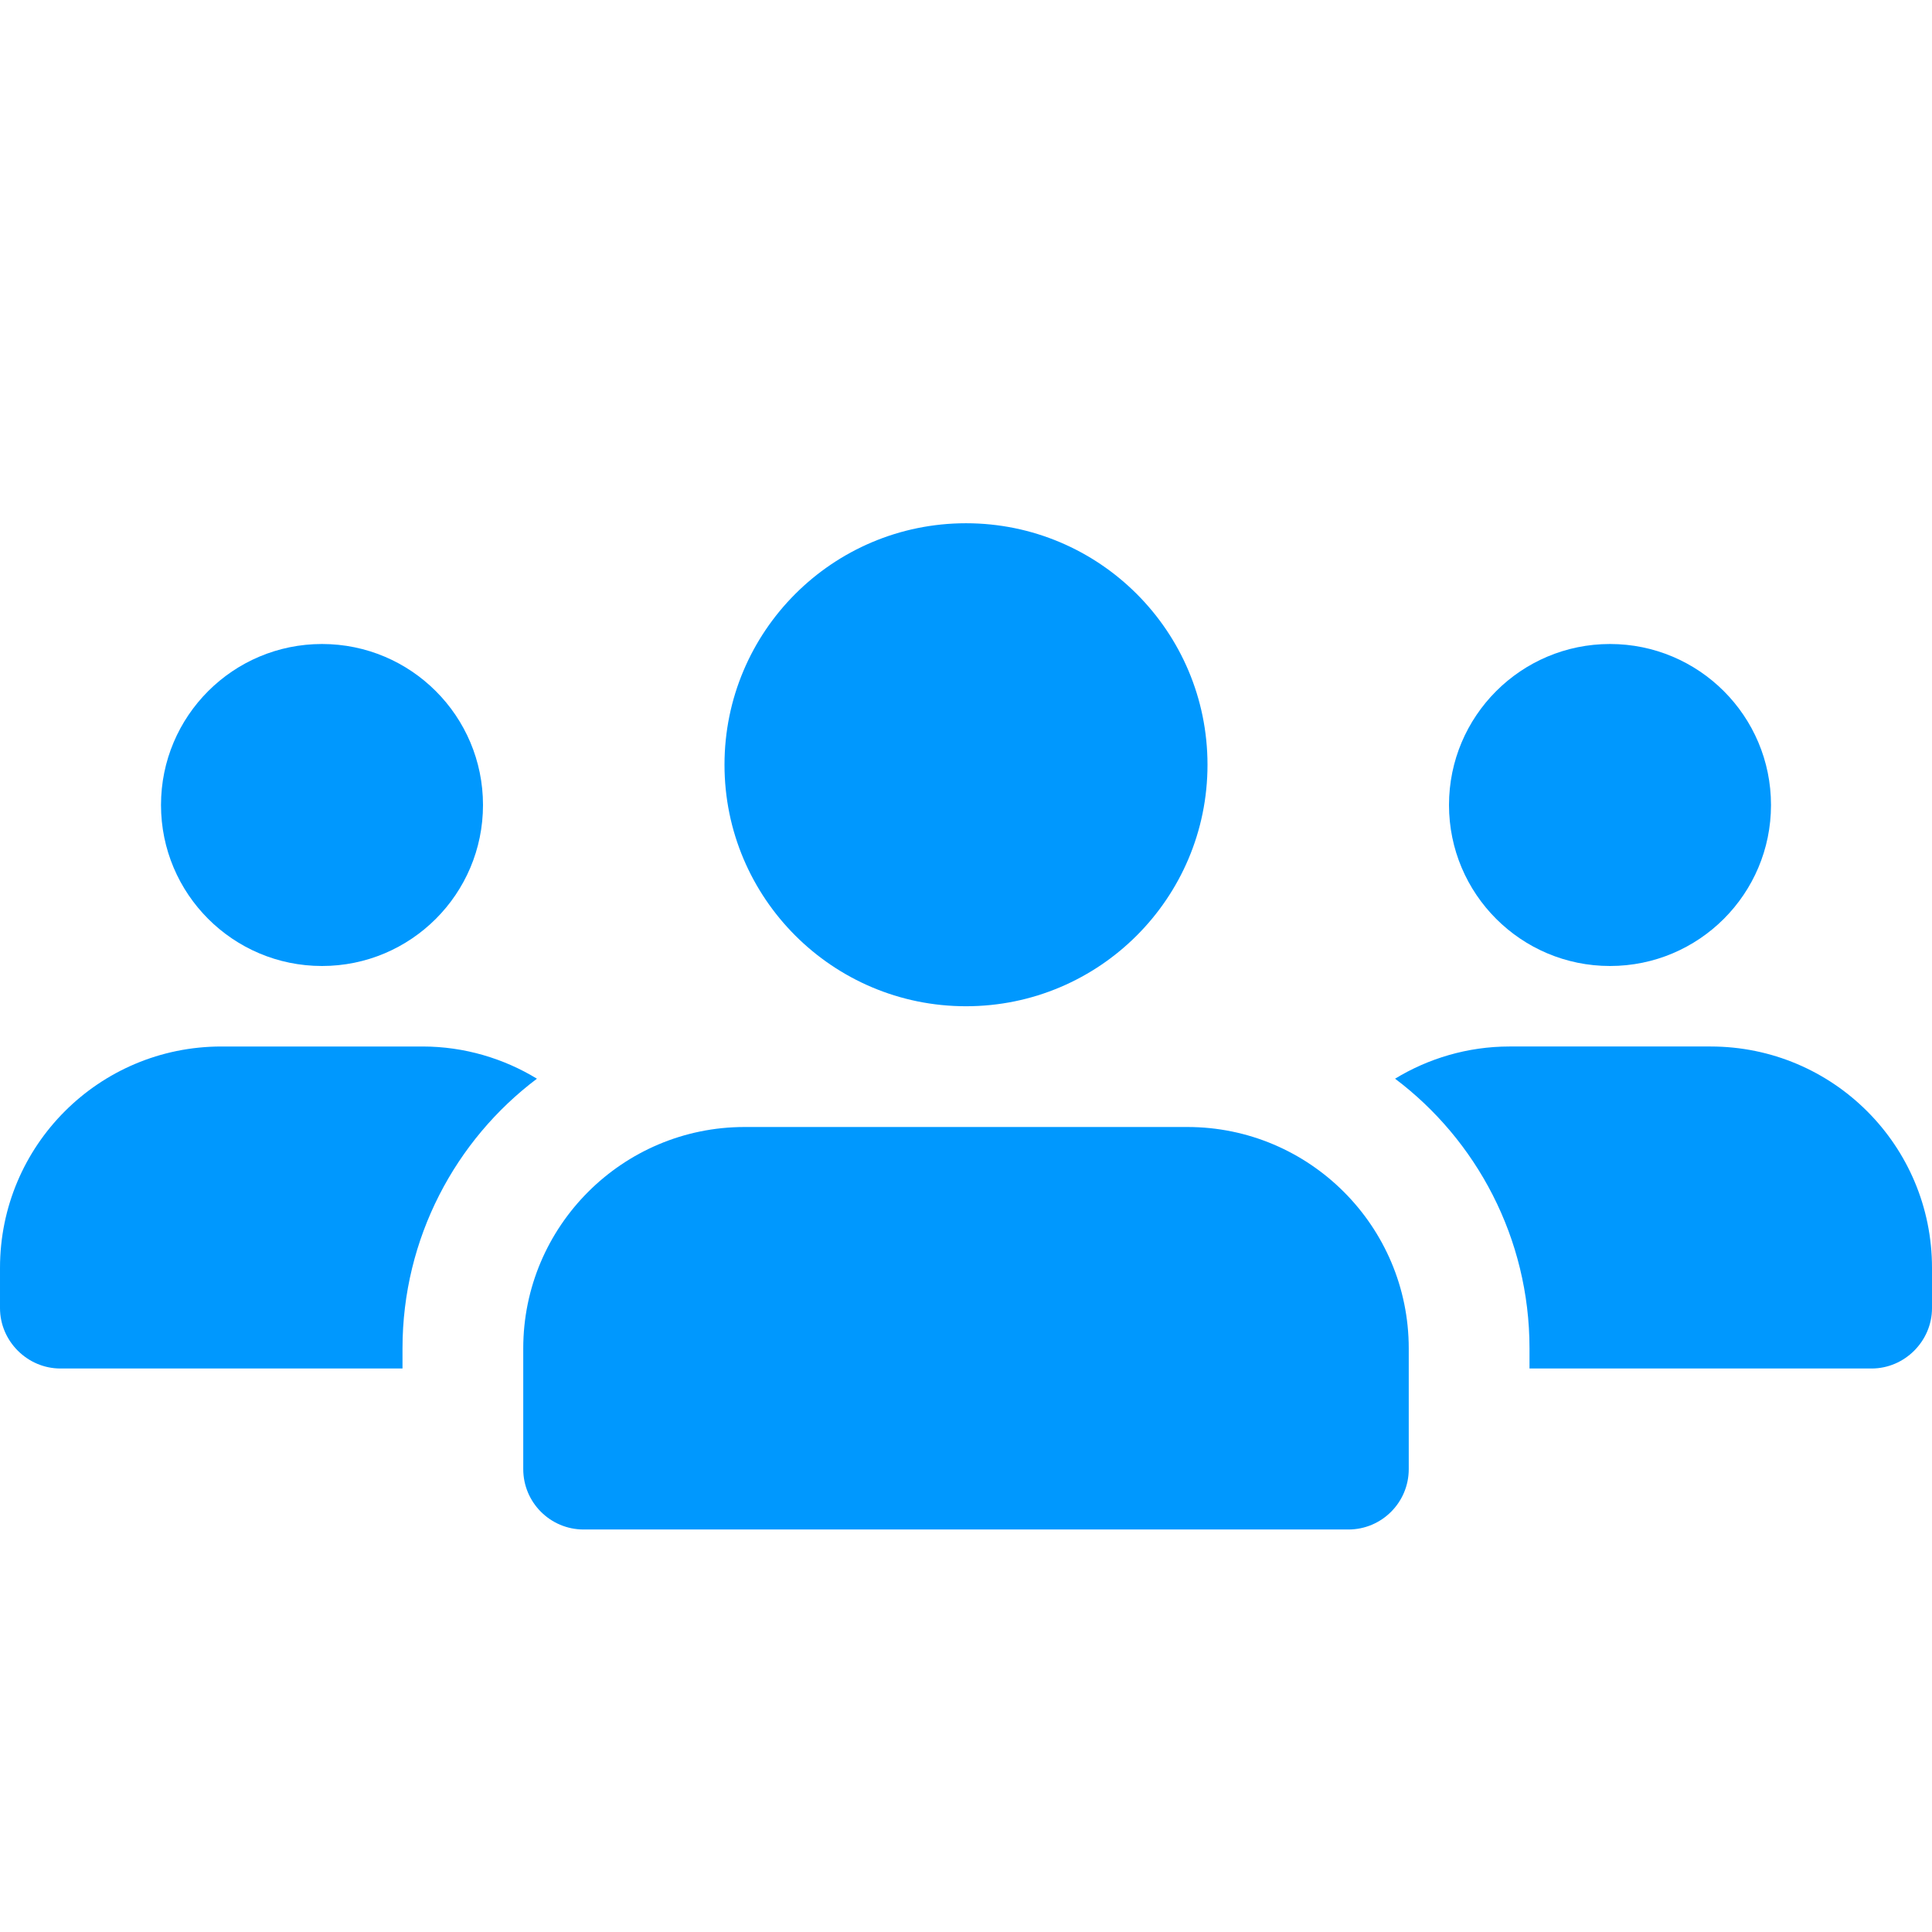 <?xml version="1.0"?>
<svg xmlns="http://www.w3.org/2000/svg" id="bold" enable-background="new 0 0 24 24" height="100px" viewBox="0 0 24 24" width="100px"><g><circle cx="4" cy="10" r="2" data-original="#000000" class="active-path" data-old_color="#000000" fill="#0098FE"/><path d="m6.67 13.4c-1.01.76-1.67 1.98-1.67 3.35v.25h-4.25c-.41 0-.75-.34-.75-.75v-.5c0-1.52 1.23-2.75 2.75-2.75h2.5c.52 0 1.01.15 1.42.4z" data-original="#000000" class="active-path" data-old_color="#000000" fill="#0098FE"/><circle cx="20" cy="10" r="2" data-original="#000000" class="active-path" data-old_color="#000000" fill="#0098FE"/><path d="m24 15.75v.5c0 .41-.34.75-.75.75h-4.25v-.25c0-1.37-.66-2.59-1.67-3.35.41-.25.9-.4 1.42-.4h2.5c1.52 0 2.75 1.23 2.75 2.75z" data-original="#000000" class="active-path" data-old_color="#000000" fill="#0098FE"/><circle cx="12" cy="9.5" r="3" data-original="#000000" class="active-path" data-old_color="#000000" fill="#0098FE"/><path d="m14.75 14h-5.5c-1.517 0-2.75 1.233-2.75 2.75v1.5c0 .414.336.75.75.75h9.5c.414 0 .75-.336.75-.75v-1.5c0-1.517-1.233-2.75-2.75-2.75z" data-original="#000000" class="active-path" data-old_color="#000000" fill="#0098FE"/></g> </svg>

